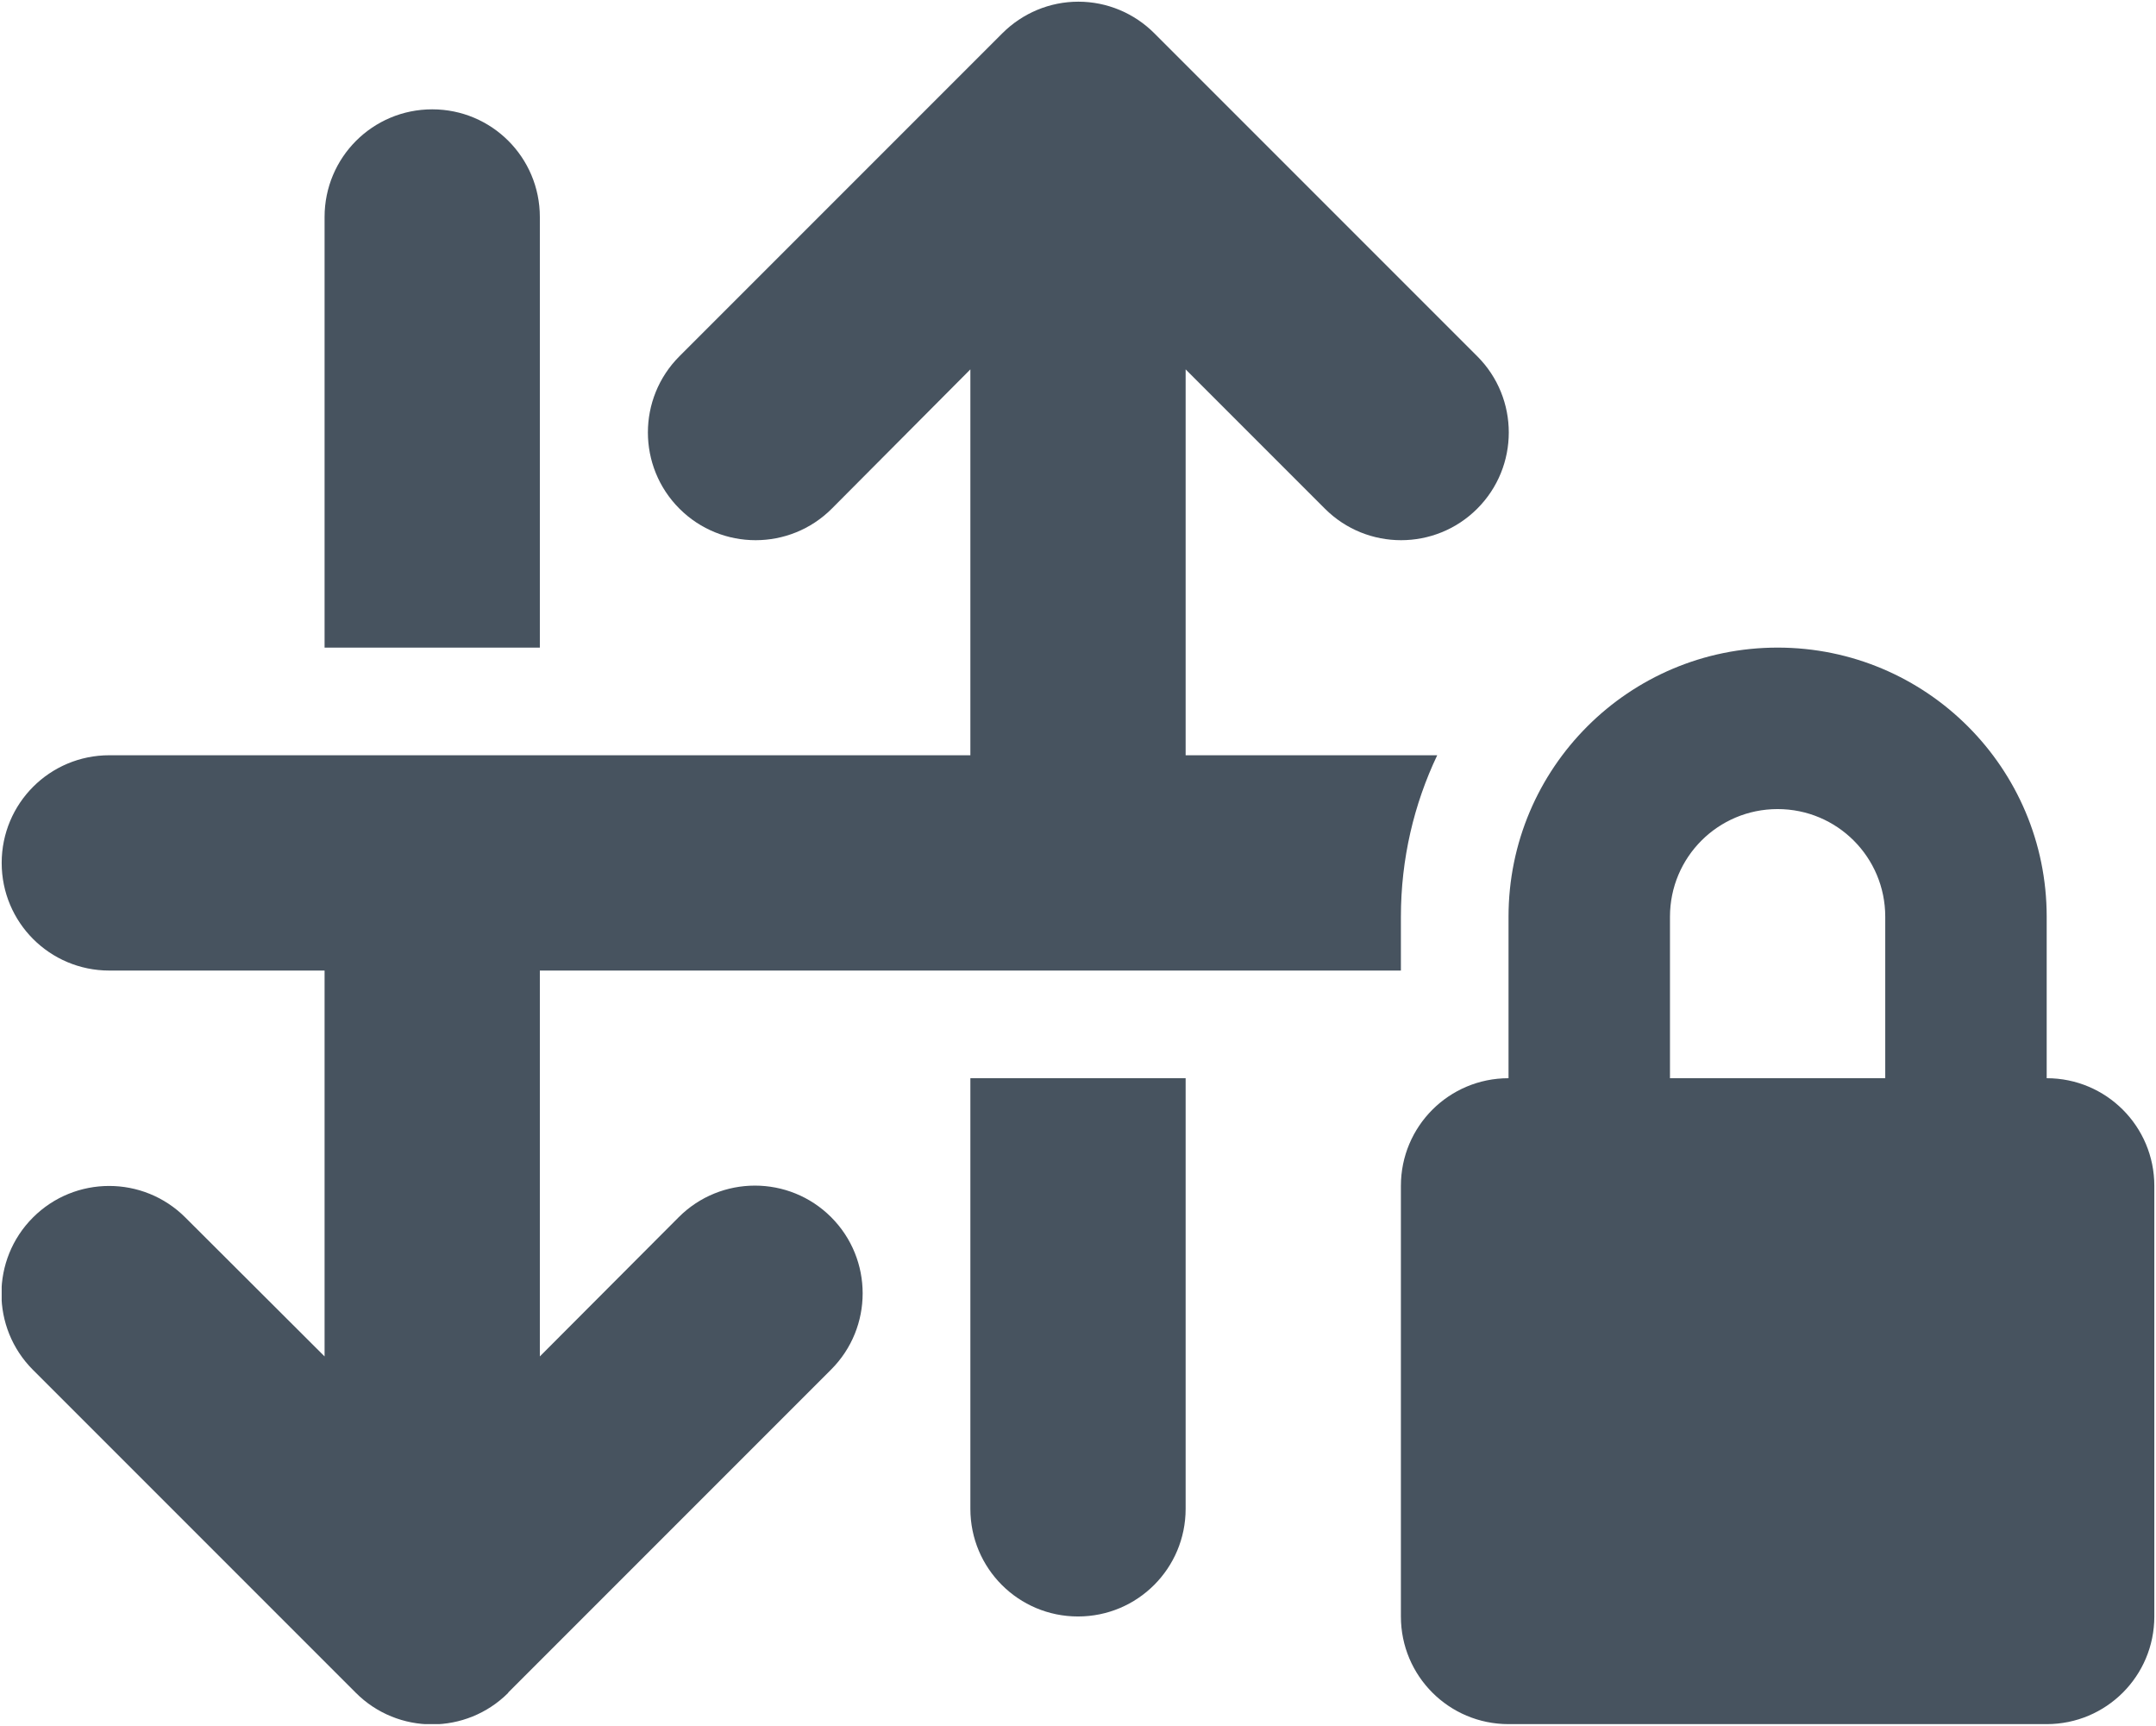<svg width="641" height="513" viewBox="0 0 641 513" fill="none" xmlns="http://www.w3.org/2000/svg">
<g clip-path="url(#clip0_104_404)">
<path d="M151.101 503.1L247.101 407.1C259.601 394.6 259.601 374.3 247.101 361.8C234.601 349.3 214.301 349.3 201.801 361.8L160.501 403.2V288.5H416.501V272.5C416.501 255.3 420.401 239 427.301 224.5H352.501V109.8L393.901 151.2C406.401 163.7 426.701 163.7 439.201 151.2C451.701 138.7 451.701 118.4 439.201 105.9L343.201 9.9C337.201 3.9 329.101 0.5 320.601 0.5C312.101 0.5 304.001 3.9 298.001 9.9L202.001 105.9C189.501 118.4 189.501 138.7 202.001 151.2C214.501 163.7 234.801 163.7 247.301 151.2L288.501 109.8V224.5H160.501H96.501H32.501C14.801 224.5 0.501 238.8 0.501 256.5C0.501 274.2 14.801 288.5 32.501 288.5H96.501V403.2L55.101 361.9C42.601 349.4 22.301 349.4 9.801 361.9C-2.699 374.4 -2.699 394.7 9.801 407.2L105.801 503.2C118.301 515.7 138.601 515.7 151.101 503.2V503.1ZM160.501 192.5V64.5C160.501 46.8 146.201 32.5 128.501 32.5C110.801 32.5 96.501 46.8 96.501 64.5V192.5H160.501ZM288.501 320.5V448.5C288.501 466.2 302.801 480.5 320.501 480.5C338.201 480.5 352.501 466.2 352.501 448.5V320.5H288.501ZM528.501 240.5C546.201 240.5 560.501 254.8 560.501 272.5V320.5H496.501V272.5C496.501 254.8 510.801 240.5 528.501 240.5ZM448.501 272.5V320.5C430.801 320.5 416.501 334.8 416.501 352.5V480.5C416.501 498.2 430.801 512.5 448.501 512.5H608.501C626.201 512.5 640.501 498.2 640.501 480.5V352.5C640.501 334.8 626.201 320.5 608.501 320.5V272.5C608.501 228.3 572.701 192.5 528.501 192.5C484.301 192.5 448.501 228.3 448.501 272.5Z" fill="#47535F"/>
</g>
<defs>
<clipPath id="clip0_104_404">
<rect width="640" height="512" fill="white" transform="translate(0.5 0.5)"/>
</clipPath>
</defs>
</svg>
